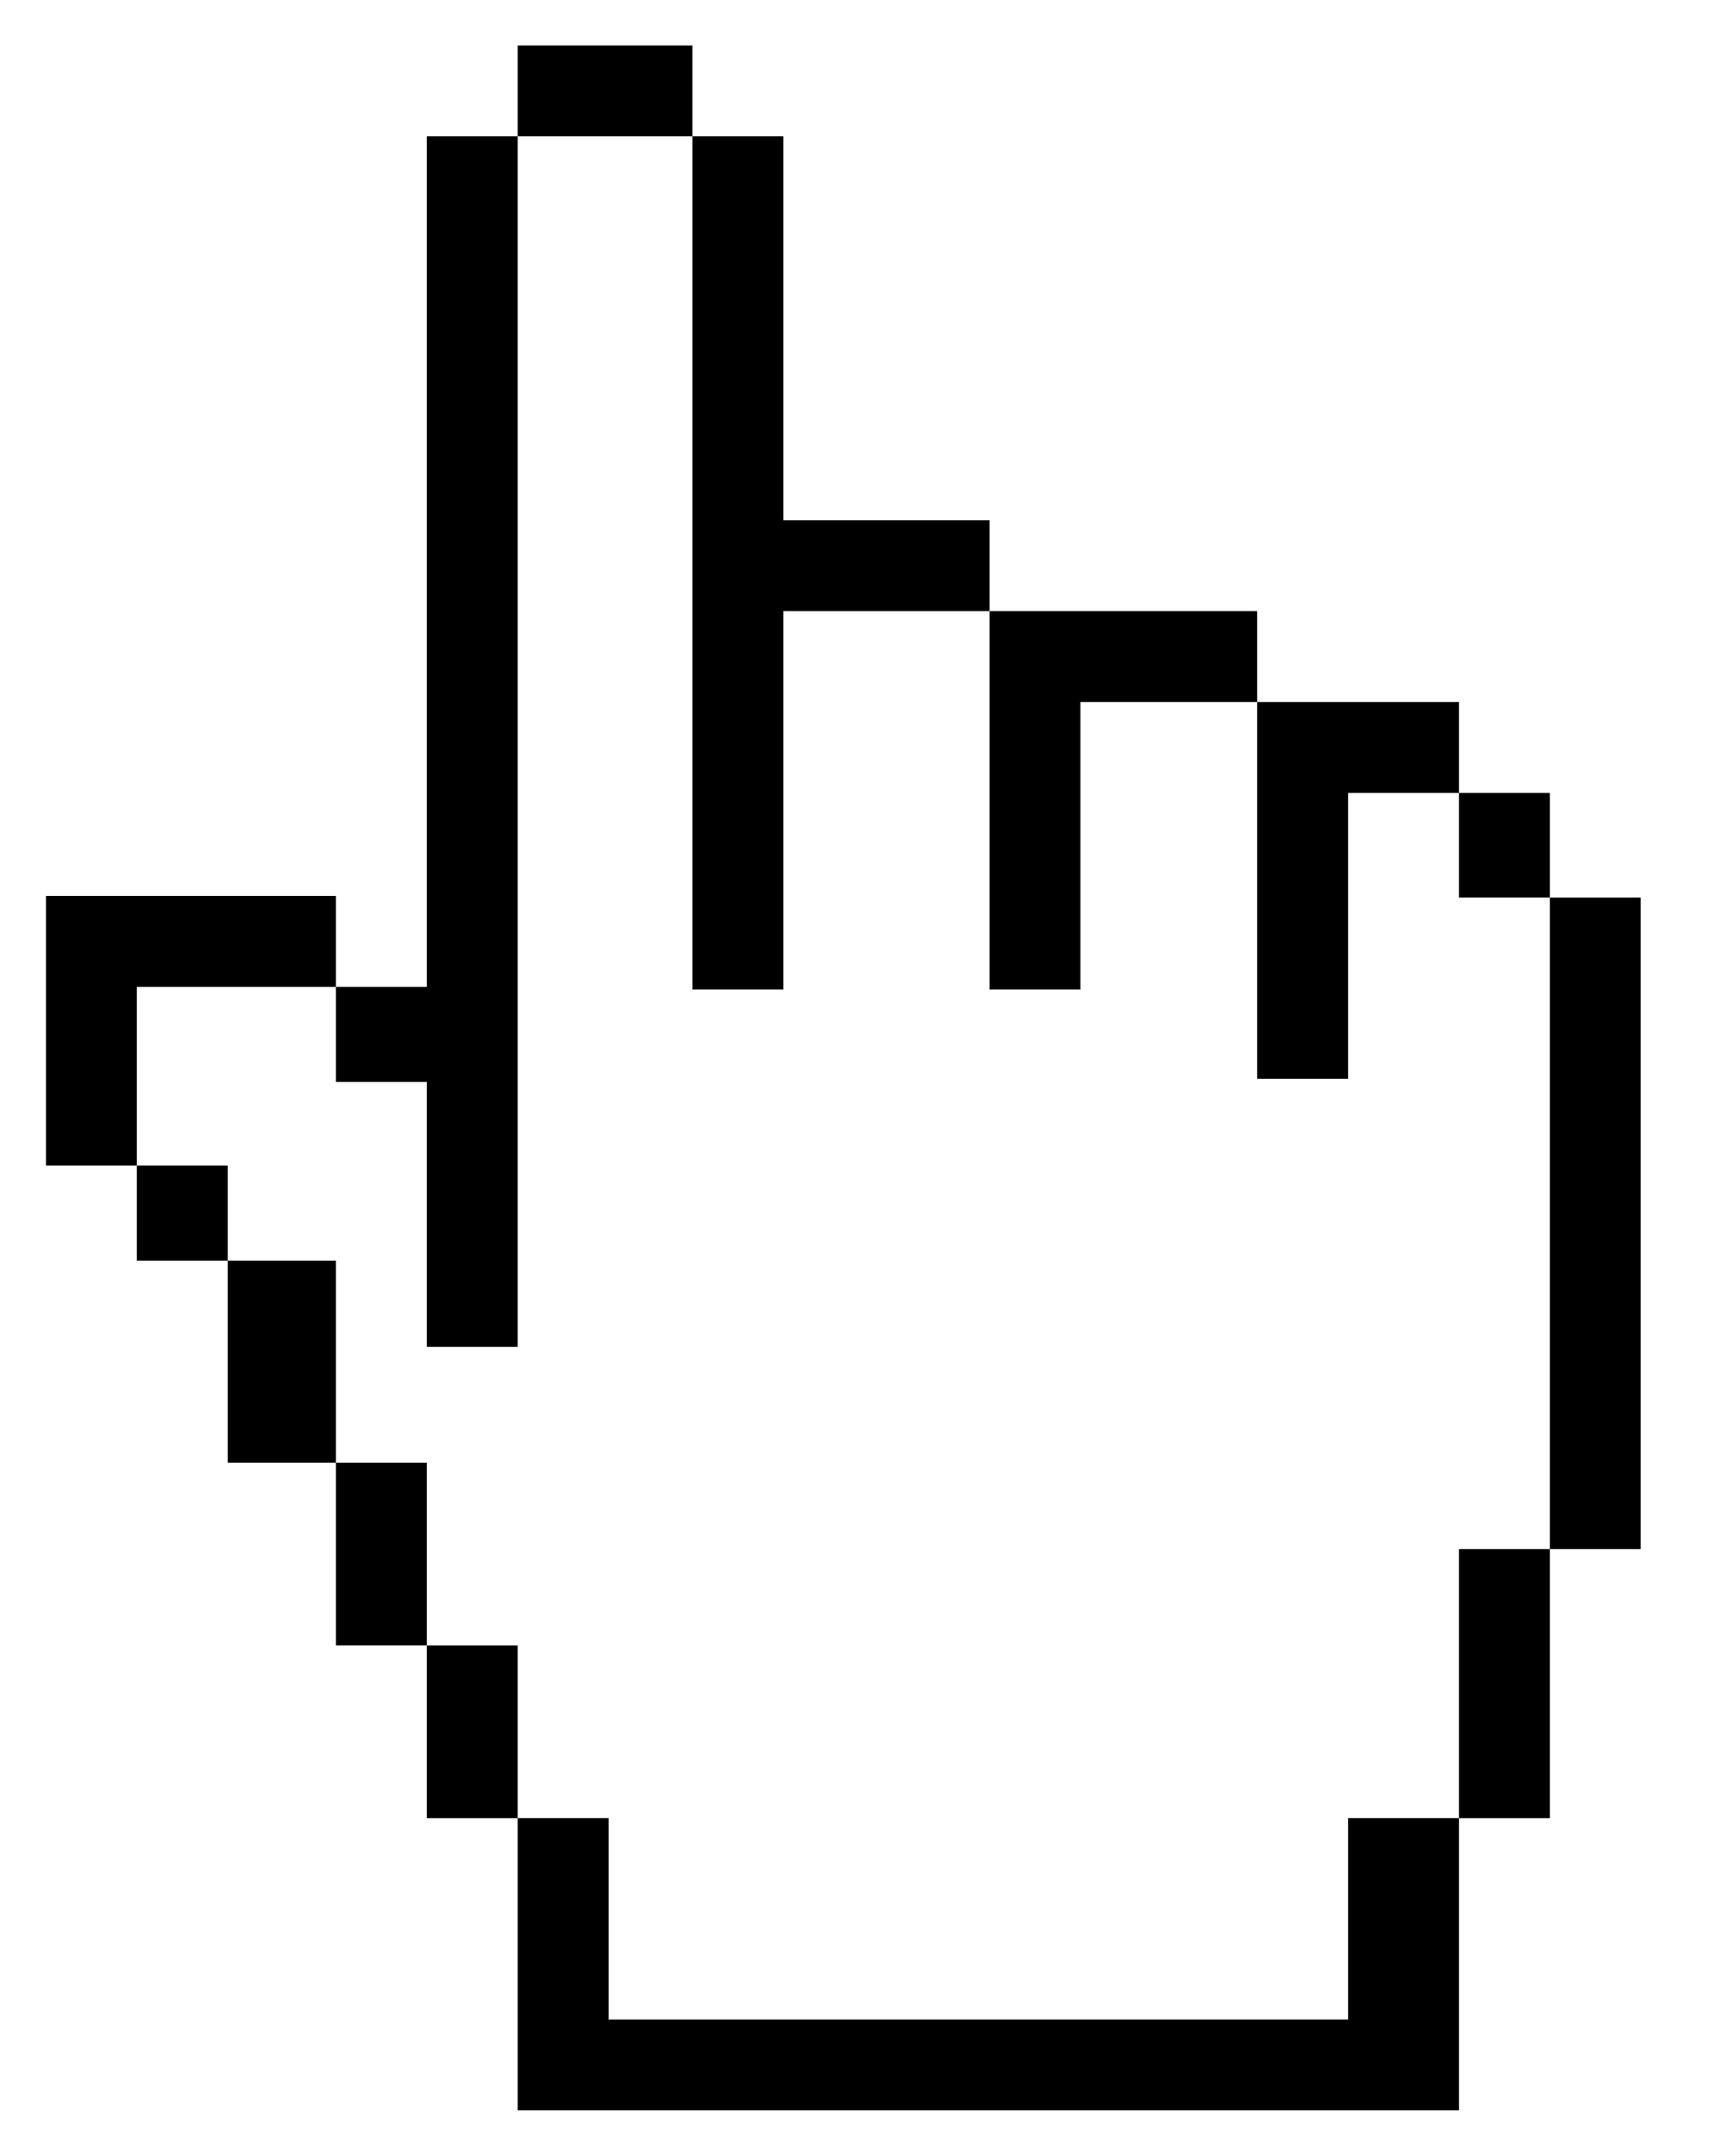 <?xml version="1.0" encoding="utf-8"?>
<!-- Generator: Adobe Illustrator 27.0.1, SVG Export Plug-In . SVG Version: 6.00 Build 0)  -->
<svg version="1.1" xmlns="http://www.w3.org/2000/svg" xmlns:xlink="http://www.w3.org/1999/xlink" x="0px" y="0px"
	 viewBox="0 0 348.36 434.17" style="enable-background:new 0 0 348.36 434.17;" xml:space="preserve">
<style type="text/css">
	.st0{display:none;}
</style>
<g id="レイヤー_1" class="st0">
</g>
<g id="レイヤー_2">
	<g>
		<polygon points="157.82,199.29 157.82,123.08 199.37,123.08 199.37,104.77 157.82,104.77 157.82,27.46 139.51,27.46 
			139.51,199.29 		"/>
		<rect x="312.27" y="180.76" width="18.31" height="131.2"/>
		<rect x="293.96" y="311.96" width="18.31" height="54.19"/>
		<rect x="85.99" y="331.38" width="18.31" height="34.77"/>
		<rect x="67.68" y="294.57" width="18.31" height="36.8"/>
		<rect x="27.57" y="234.73" width="18.31" height="19.14"/>
		<polygon points="85.99,217.89 85.99,271.25 104.3,271.25 104.3,27.46 85.99,27.46 85.99,198.75 67.68,198.75 67.68,217.89 		"/>
		<rect x="45.88" y="253.87" width="21.8" height="40.7"/>
		<polygon points="271.61,406.7 122.61,406.7 122.61,366.14 104.3,366.14 104.3,406.7 104.3,425.01 122.61,425.01 271.61,425.01 
			277.68,425.01 293.96,425.01 293.96,366.14 271.61,366.14 		"/>
		<polygon points="217.68,199.29 217.68,141.38 253.3,141.38 253.3,123.08 217.68,123.08 213.25,123.08 199.37,123.08 
			199.37,199.29 		"/>
		<rect x="293.96" y="159.69" width="18.31" height="21.06"/>
		<rect x="104.3" y="9.15" width="35.21" height="18.31"/>
		<polygon points="67.68,198.75 67.68,180.44 9.26,180.44 9.26,181.91 9.26,198.75 9.26,234.73 27.57,234.73 27.57,198.75 		"/>
		<polygon points="253.3,159.69 253.3,217.26 271.61,217.26 271.61,159.69 293.96,159.69 293.96,141.38 253.3,141.38 253.3,141.74 
					"/>
	</g>
</g>
</svg>
